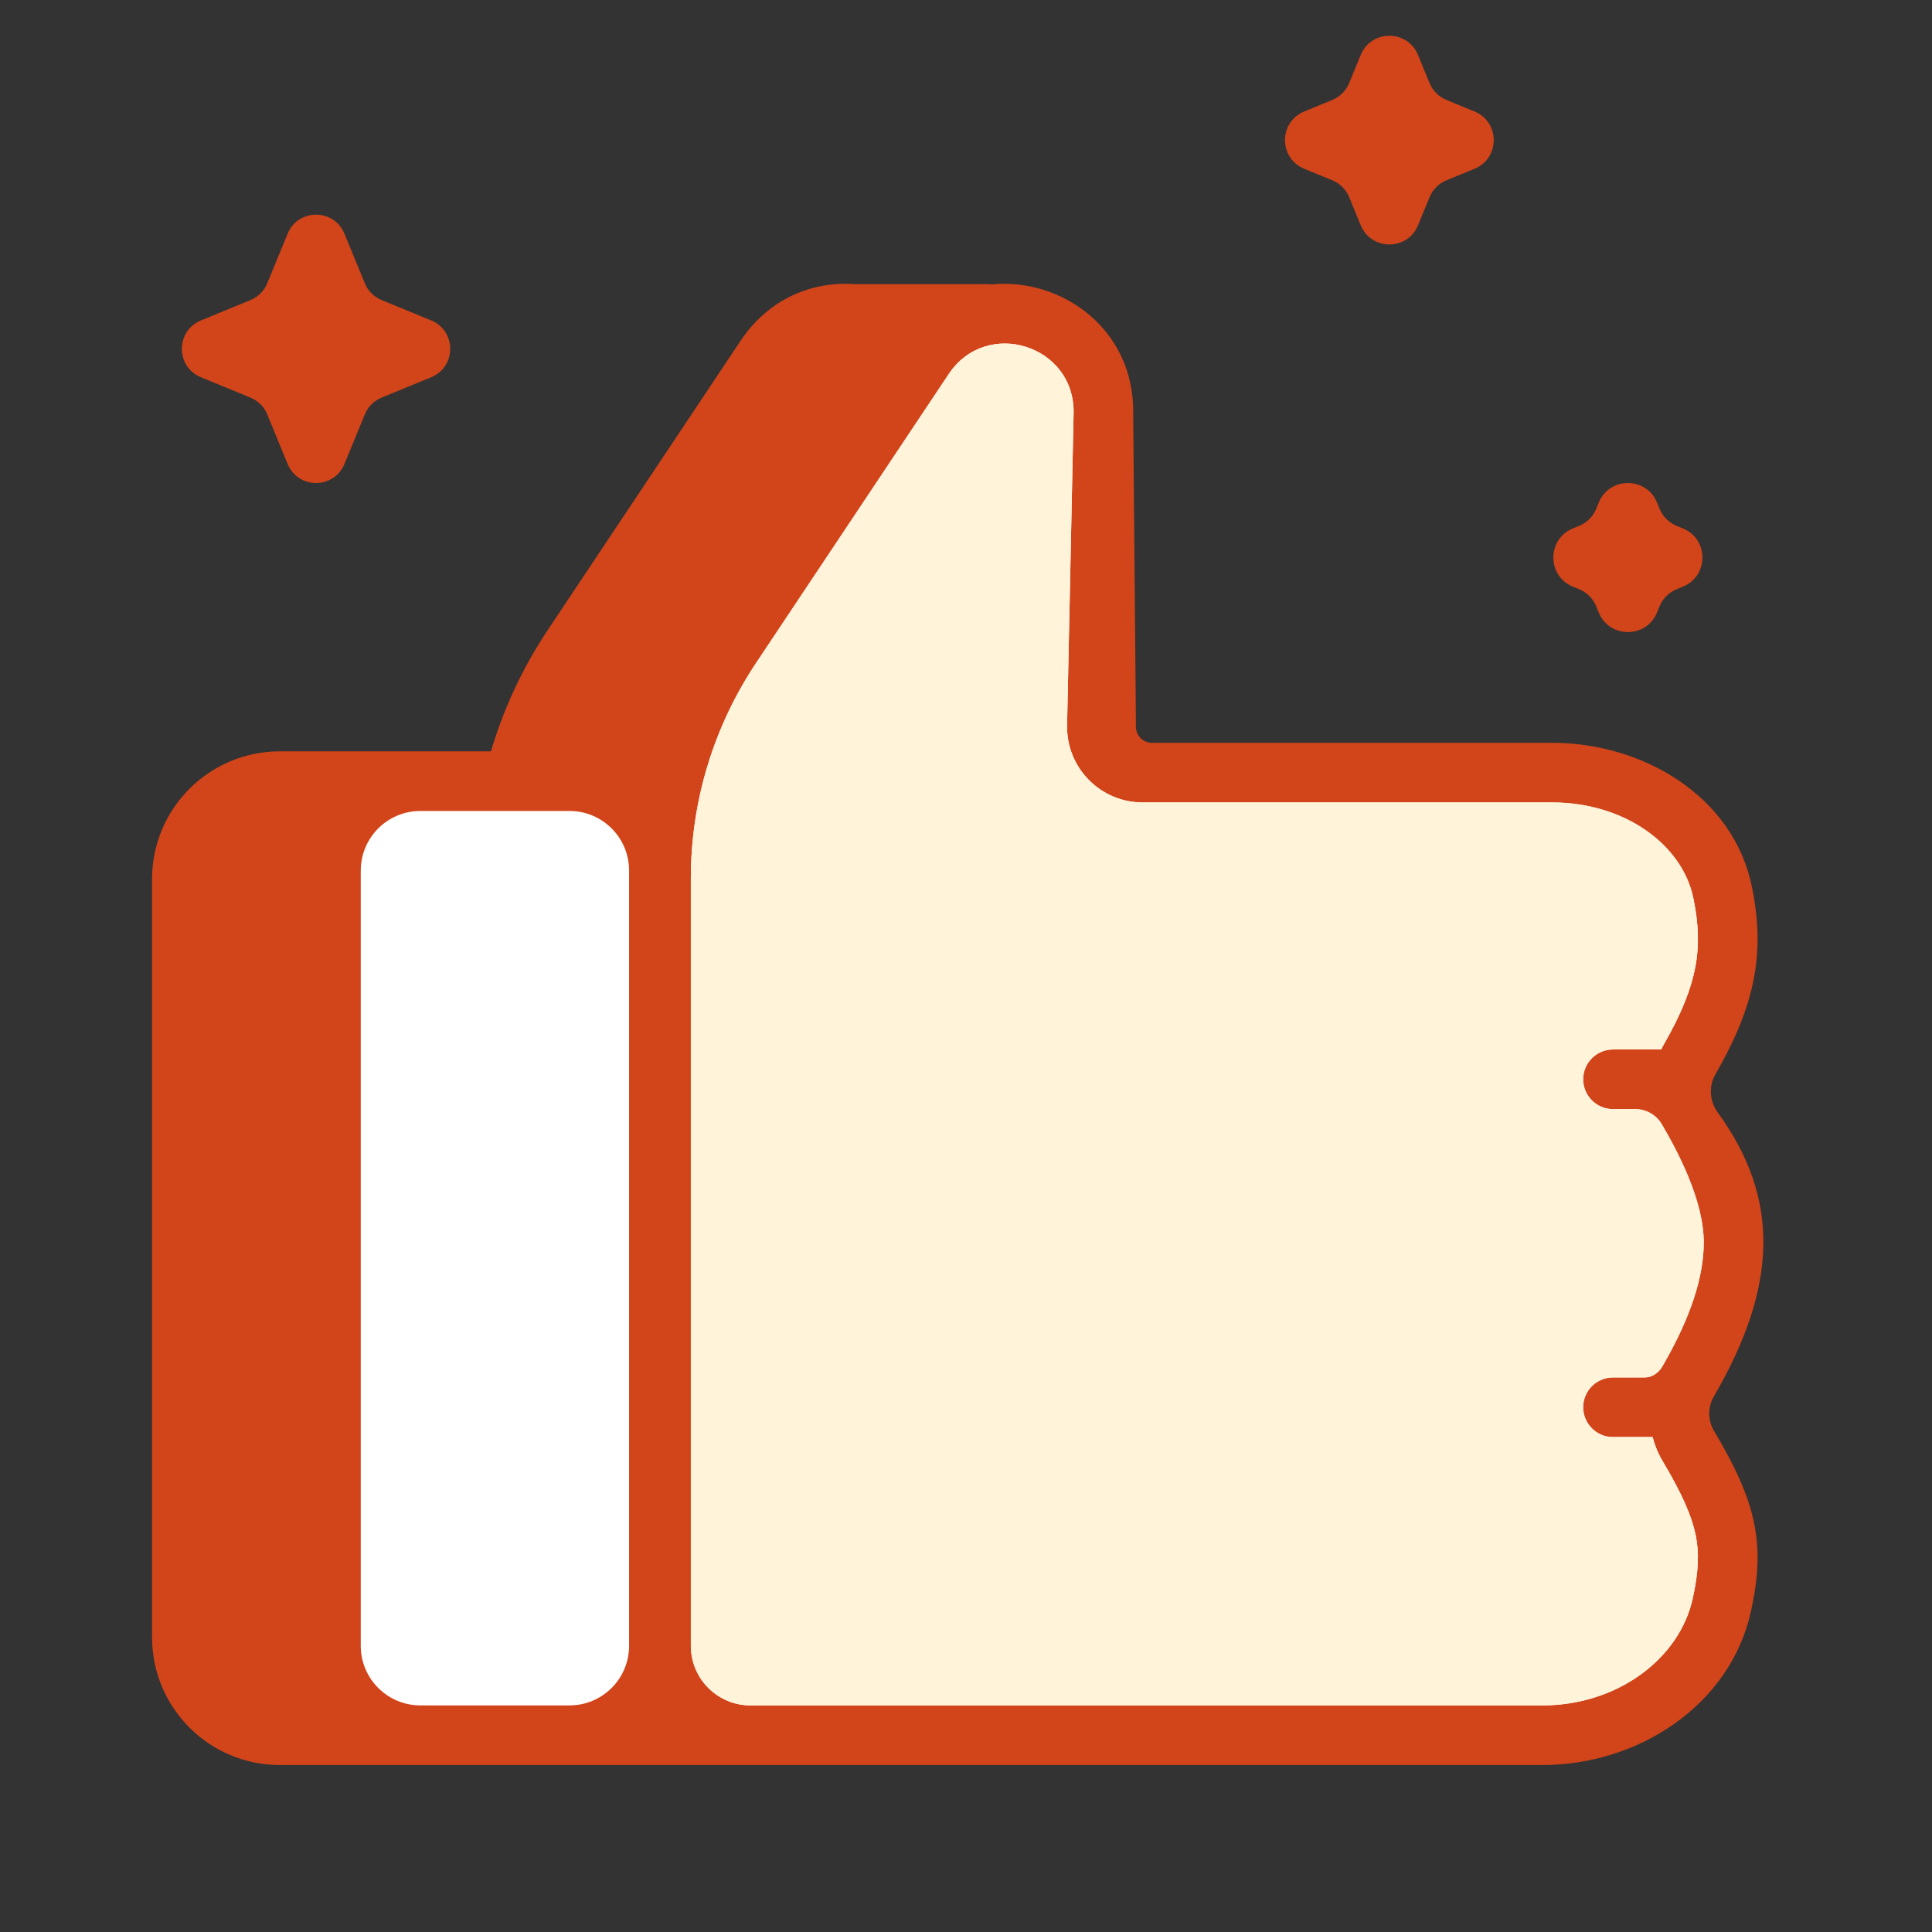 <svg width="81" height="81" viewBox="0 0 81 81" fill="none" xmlns="http://www.w3.org/2000/svg">
<rect x="0" y="0" width="81" height="81" fill="#333333" stroke="none"/>
<path d="M22.962 26.419L31.045 14.294C32.236 12.507 34.067 11.788 35.826 11.912H41.239C41.356 11.912 41.472 11.915 41.587 11.922C44.52 11.645 47.584 13.806 47.51 17.378L47.625 30.459C47.617 30.832 47.915 31.139 48.287 31.143H64.671C64.68 31.143 64.689 31.143 64.698 31.143H65.072C68.906 31.143 72.67 33.398 73.443 37.152C74.006 39.881 73.632 42.065 71.919 45.043C71.631 45.544 71.676 46.172 72.016 46.64C74.622 50.226 74.568 53.88 71.853 58.55C71.596 58.992 71.595 59.543 71.857 59.983C73.654 63.002 74.026 64.741 73.412 67.544C72.549 71.486 68.698 74 64.662 74H31.464C31.458 74 31.451 74 31.445 74H25.17C24.889 74 24.5 74 24.5 74C24.5 74 23.799 74 23.518 74H11.732C8.773 74 6.375 71.602 6.375 68.643V36.857C6.375 33.898 8.773 31.5 11.732 31.5H20.583C21.114 29.706 21.913 27.992 22.962 26.419Z" fill="#D24419"/>
<path d="M12.059 9.798C12.497 8.734 14.003 8.734 14.441 9.798L15.296 11.878C15.427 12.196 15.679 12.448 15.997 12.579L18.077 13.434C19.141 13.872 19.141 15.378 18.077 15.816L15.997 16.671C15.679 16.802 15.427 17.054 15.296 17.372L14.441 19.452C14.003 20.516 12.497 20.516 12.059 19.452L11.204 17.372C11.073 17.054 10.821 16.802 10.503 16.671L8.423 15.816C7.359 15.378 7.359 13.872 8.423 13.434L10.503 12.579C10.821 12.448 11.073 12.196 11.204 11.878L12.059 9.798Z" fill="#D24419"/>
<path d="M57.049 2.305C57.49 1.232 59.01 1.232 59.451 2.305L59.935 3.483C60.067 3.803 60.322 4.058 60.642 4.19L61.82 4.674C62.893 5.115 62.893 6.635 61.82 7.076L60.642 7.56C60.322 7.692 60.067 7.947 59.935 8.267L59.451 9.445C59.01 10.518 57.49 10.518 57.049 9.445L56.565 8.267C56.433 7.947 56.178 7.692 55.858 7.56L54.68 7.076C53.607 6.635 53.607 5.115 54.68 4.674L55.858 4.19C56.178 4.058 56.433 3.803 56.565 3.483L57.049 2.305Z" fill="#D24419"/>
<path d="M67.03 21.067C67.478 19.978 69.022 19.978 69.47 21.067L69.577 21.329C69.711 21.655 69.97 21.914 70.296 22.048L70.558 22.155C71.647 22.603 71.647 24.147 70.558 24.595L70.296 24.702C69.97 24.836 69.711 25.095 69.577 25.421L69.47 25.683C69.022 26.772 67.478 26.772 67.03 25.683L66.923 25.421C66.789 25.095 66.53 24.836 66.204 24.702L65.942 24.595C64.853 24.147 64.853 22.603 65.942 22.155L66.204 22.048C66.53 21.914 66.789 21.655 66.923 21.329L67.03 21.067Z" fill="#D24419"/>
<path d="M39.777 15.681L31.693 27.806C29.914 30.475 28.964 33.612 28.964 36.82V69C28.964 70.381 30.084 71.5 31.464 71.5H64.662C67.785 71.5 70.41 69.567 70.97 67.01C71.228 65.833 71.239 65.069 71.09 64.352C70.932 63.588 70.551 62.678 69.709 61.262C69.517 60.941 69.377 60.6 69.286 60.25H67.625C66.935 60.25 66.375 59.69 66.375 59C66.375 58.31 66.935 57.75 67.625 57.75H68.954C69.263 57.75 69.536 57.56 69.692 57.293V57.293C70.921 55.178 71.411 53.523 71.43 52.153C71.455 50.343 70.316 48.24 69.672 47.136C69.442 46.743 69.016 46.5 68.56 46.5H67.625C66.935 46.5 66.375 45.94 66.375 45.25C66.375 44.56 66.935 44 67.625 44H69.643C69.677 43.932 69.714 43.864 69.752 43.797C70.518 42.464 70.908 41.442 71.078 40.541C71.243 39.661 71.224 38.767 70.995 37.657C70.531 35.406 68.108 33.643 65.072 33.643H47.907C46.13 33.643 44.701 32.183 44.738 30.407L45.011 17.326C45.07 14.468 41.362 13.303 39.777 15.681Z" fill="white"/>
<path d="M39.777 15.681L31.693 27.806C29.914 30.475 28.964 33.612 28.964 36.82V69C28.964 70.381 30.084 71.5 31.464 71.5H64.662C67.785 71.5 70.41 69.567 70.97 67.01C71.228 65.833 71.239 65.069 71.09 64.352C70.932 63.588 70.551 62.678 69.709 61.262C69.517 60.941 69.377 60.6 69.286 60.25H67.625C66.935 60.25 66.375 59.69 66.375 59C66.375 58.31 66.935 57.75 67.625 57.75H68.954C69.263 57.75 69.536 57.56 69.692 57.293V57.293C70.921 55.178 71.411 53.523 71.43 52.153C71.455 50.343 70.316 48.24 69.672 47.136C69.442 46.743 69.016 46.5 68.56 46.5H67.625C66.935 46.5 66.375 45.94 66.375 45.25C66.375 44.56 66.935 44 67.625 44H69.643C69.677 43.932 69.714 43.864 69.752 43.797C70.518 42.464 70.908 41.442 71.078 40.541C71.243 39.661 71.224 38.767 70.995 37.657C70.531 35.406 68.108 33.643 65.072 33.643H47.907C46.13 33.643 44.701 32.183 44.738 30.407L45.011 17.326C45.07 14.468 41.362 13.303 39.777 15.681Z" fill="#FFF3DA"/>
<path d="M15.125 36.5C15.125 35.119 16.244 34 17.625 34H23.875C25.256 34 26.375 35.119 26.375 36.5V69C26.375 70.381 25.256 71.5 23.875 71.5H17.625C16.244 71.5 15.125 70.381 15.125 69V36.5Z" fill="white"/>
</svg>

